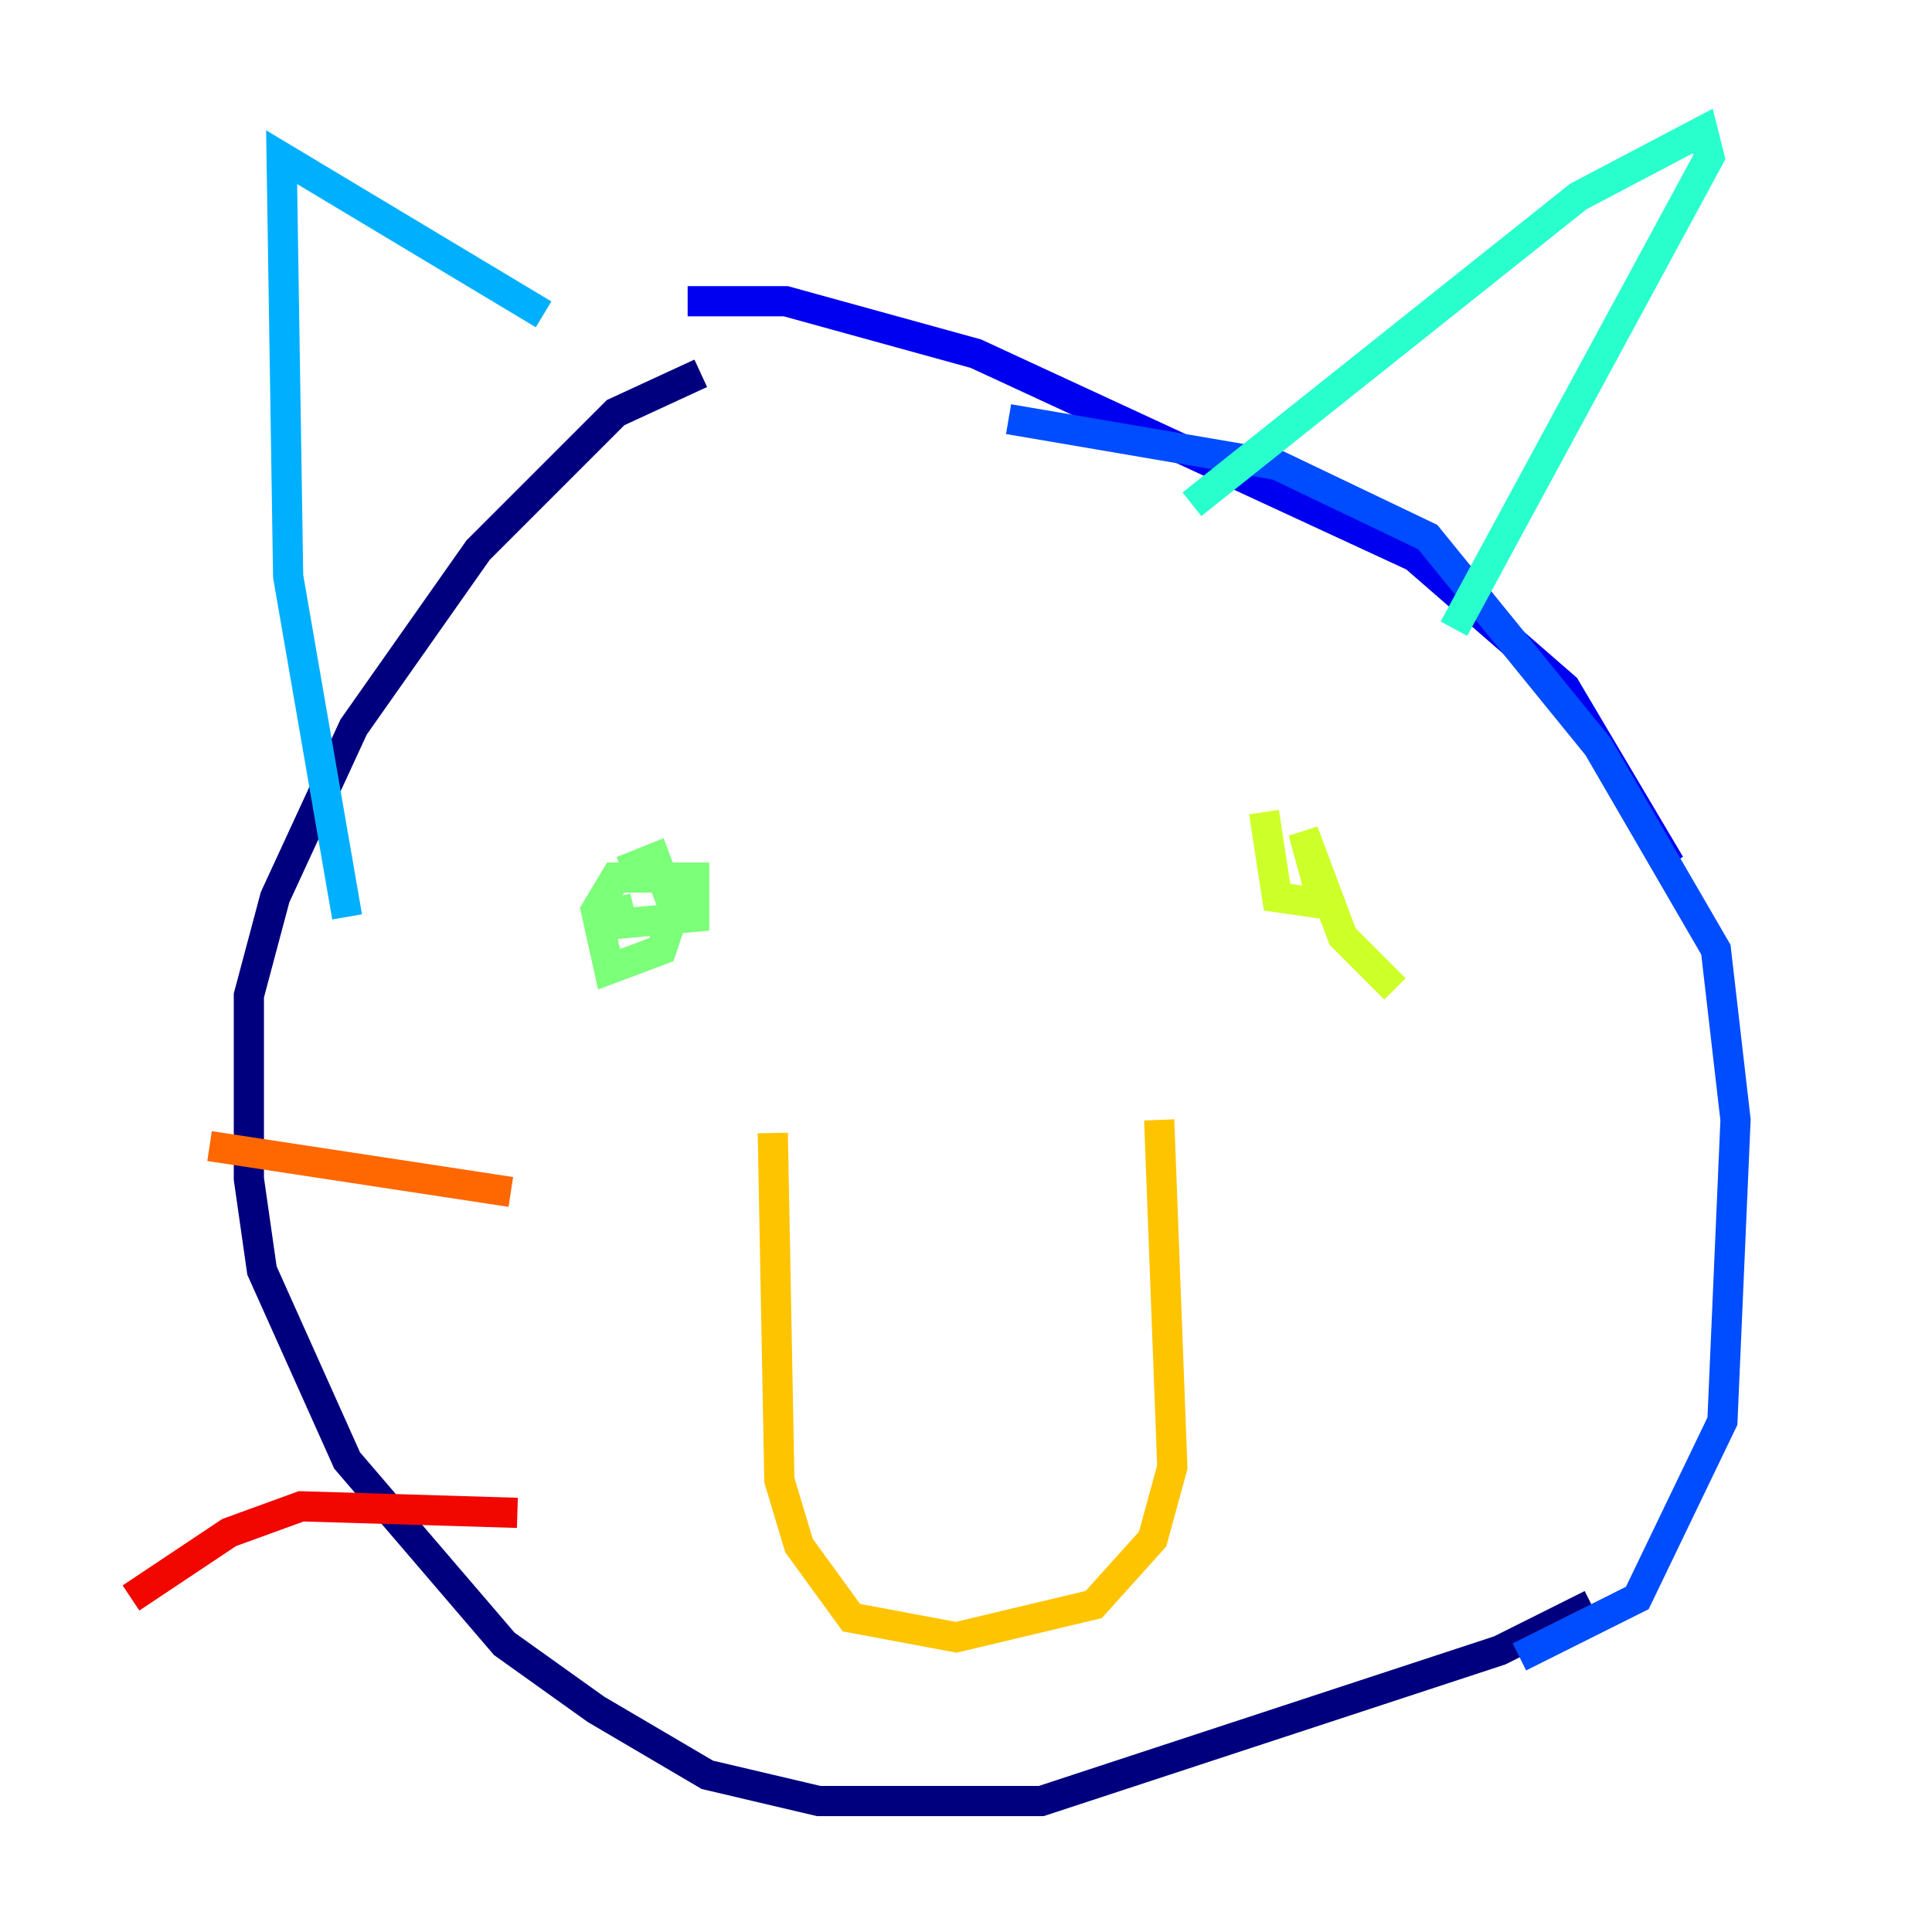 <?xml version="1.0" encoding="utf-8" ?>
<svg baseProfile="tiny" height="128" version="1.2" viewBox="0,0,128,128" width="128" xmlns="http://www.w3.org/2000/svg" xmlns:ev="http://www.w3.org/2001/xml-events" xmlns:xlink="http://www.w3.org/1999/xlink"><defs /><polyline fill="none" points="46.427,24.732 40.786,27.336 31.675,36.447 23.43,48.163 18.224,59.444 16.488,65.953 16.488,78.102 17.356,84.176 22.997,96.759 33.41,108.909 39.485,113.248 46.861,117.586 54.237,119.322 68.99,119.322 99.363,109.342 105.437,106.305" stroke="#00007f" stroke-width="2" /><polyline fill="none" points="110.644,57.275 103.702,45.559 93.722,36.881 64.651,23.43 52.068,19.959 45.559,19.959" stroke="#0000f1" stroke-width="2" /><polyline fill="none" points="66.82,27.77 84.61,30.807 94.59,35.58 105.871,49.464 113.681,62.915 114.983,74.197 114.115,94.156 108.475,105.871 100.664,109.776" stroke="#004cff" stroke-width="2" /><polyline fill="none" points="22.997,60.746 19.091,38.183 18.658,10.414 36.014,20.827" stroke="#00b0ff" stroke-width="2" /><polyline fill="none" points="78.969,33.41 104.57,13.017 112.814,8.678 113.248,10.414 96.325,41.654" stroke="#29ffcd" stroke-width="2" /><polyline fill="none" points="41.22,57.709 43.39,56.841 44.691,60.312 43.824,62.915 40.352,64.217 39.485,60.312 40.786,58.142 45.993,58.142 45.993,60.746 41.22,61.18 40.786,59.444" stroke="#7cff79" stroke-width="2" /><polyline fill="none" points="92.42,65.519 88.949,62.047 86.346,55.105 87.647,59.878 84.61,59.444 83.742,53.803" stroke="#cdff29" stroke-width="2" /><polyline fill="none" points="51.2,75.064 51.634,98.061 52.936,102.4 56.407,107.173 63.349,108.475 72.461,106.305 76.366,101.966 77.668,97.193 76.8,74.197" stroke="#ffc400" stroke-width="2" /><polyline fill="none" points="33.844,78.969 13.885,75.932" stroke="#ff6700" stroke-width="2" /><polyline fill="none" points="34.278,100.231 19.959,99.797 15.186,101.532 8.678,105.871" stroke="#f10700" stroke-width="2" /><polyline fill="none" points="36.881,104.136 36.881,104.136" stroke="#7f0000" stroke-width="2" /></svg>
